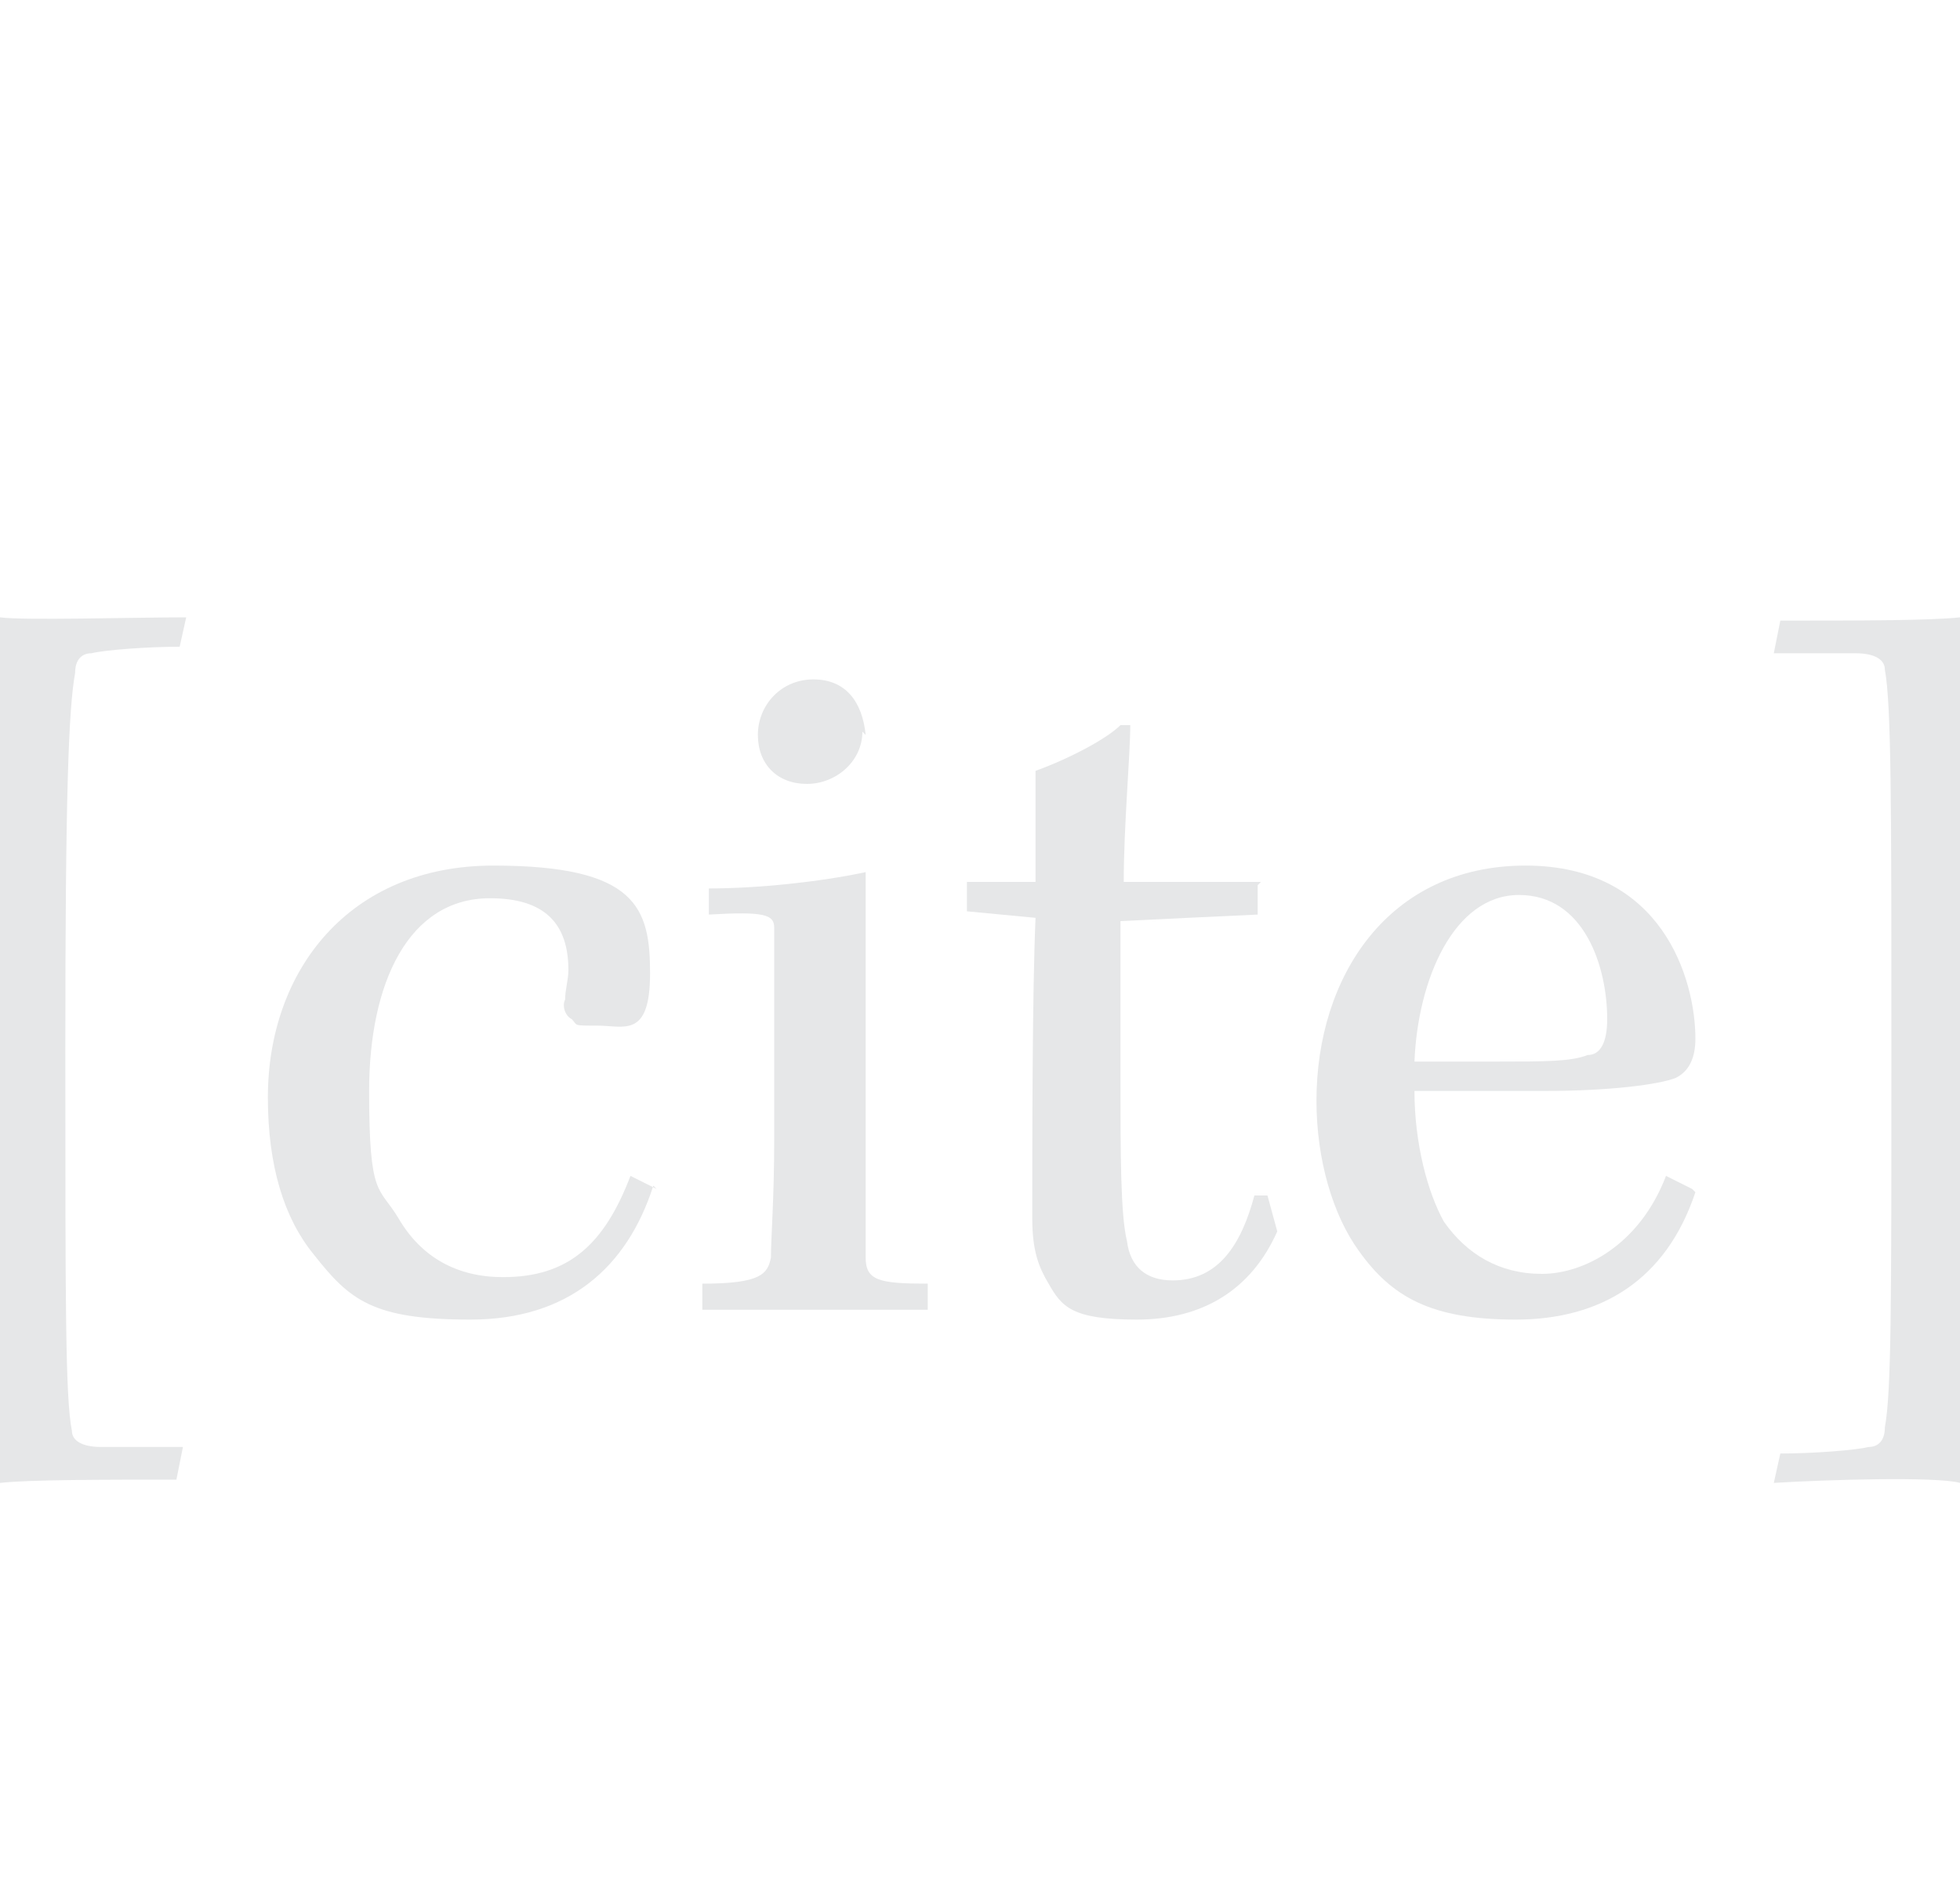 <?xml version="1.0" encoding="UTF-8"?>
<svg id="Layer_1" xmlns="http://www.w3.org/2000/svg" version="1.1" viewBox="0 0 60 58.2">
  <!-- Generator: Adobe Illustrator 29.1.0, SVG Export Plug-In . SVG Version: 2.1.0 Build 142)  -->
  <defs>
    <style>
      .st0 {
        fill: none;
      }

      .st1 {
        fill: #e6e7e8;
      }
    </style>
  </defs>
  <rect class="st0" y="0" width="58.2" height="58.2"/>
  <g>
    <path class="st1" d="M5.5,45.3c-2.4,0-4.6,0-5.5.1,0-2,0-5,0-13.3s0-11.3,0-13.2c.7.1,4.1,0,5.7,0l-.2.9c-1,0-2.3.1-2.7.2-.3,0-.5.2-.5.6-.2,1.1-.3,3.7-.3,11.5s0,10.7.2,11.7c0,.3.3.5.9.5h2.5c0,0-.2,1-.2,1h0Z"/>
    <path class="st1" d="M20,36.3c-.8,2.5-2.6,4.1-5.6,4.1s-3.7-.6-4.8-2c-.9-1.1-1.4-2.7-1.4-4.8,0-3.9,2.5-7.1,6.9-7.1s4.8,1.3,4.8,3.3-.8,1.6-1.6,1.6-.6,0-.8-.2c-.2-.1-.3-.4-.2-.6,0-.3.1-.6.1-.9,0-1.4-.7-2.2-2.4-2.2-2.5,0-3.7,2.6-3.7,5.9s.3,2.9.9,3.9c.7,1.2,1.8,1.8,3.2,1.8,2,0,3.1-1,3.9-3.1l.8.4h0Z"/>
    <path class="st1" d="M28.3,40.1c-.9,0-2.1,0-3.5,0s-2.4,0-3.3,0v-.8c1.8,0,2-.3,2.1-.8,0-.6.1-1.8.1-3.6v-3.4c0-1.6,0-2.6,0-3.1,0-.4-.3-.5-2-.4v-.8c1.5,0,3.4-.2,4.8-.5,0,.7,0,2.4,0,4.7v3.5c0,1.9,0,2.9,0,3.6,0,.7.4.8,1.9.8,0,0,0,.8,0,.8ZM26.4,22.4c0,.9-.8,1.6-1.7,1.6s-1.5-.6-1.5-1.5.7-1.7,1.7-1.7,1.5.7,1.6,1.7Z"/>
    <path class="st1" d="M38.5,27.1v.9c-.1,0-4.2.2-4.2.2,0,1,0,2.3,0,4.7s0,4.3.2,5.1c.1.8.6,1.2,1.4,1.2,1.4,0,2.1-1.1,2.5-2.6h.4l.3,1.1c-.8,1.8-2.3,2.7-4.3,2.7s-2.3-.4-2.7-1.1c-.3-.5-.5-1-.5-2,0-2.4,0-6.9.1-9.2l-2.1-.2v-.9h2.1v-3.4c1.1-.4,2.2-1,2.6-1.4h.3c0,.9-.2,3.1-.2,4.8h4.2Z"/>
    <path class="st1" d="M51.9,36.5c-.9,2.7-2.9,3.9-5.5,3.9s-3.8-.7-4.8-2.1c-.8-1.1-1.3-2.8-1.3-4.6,0-3.8,2.2-7.2,6.4-7.2s5.2,3.5,5.2,5.3c0,.6-.2,1-.6,1.2-.5.2-2,.4-4,.4-1.1,0-2.7,0-4,0,0,1.6.4,3.1.9,4,.7,1,1.7,1.6,3,1.6s3-.9,3.8-3l.8.4h0ZM43.4,32.5h2.5c1.4,0,2.2,0,2.7-.2.4,0,.6-.4.6-1.1,0-1.6-.7-3.8-2.7-3.8s-3.1,2.6-3.2,5.1h0Z"/>
    <path class="st1" d="M54.5,19c2.4,0,4.6,0,5.5-.1,0,2,0,5,0,13.3s0,11.3,0,13.2c-.7-.2-4.1-.1-5.7,0l.2-.9c1,0,2.3-.1,2.7-.2.3,0,.5-.2.5-.6.2-1.1.2-3.7.2-11.4s0-10.7-.2-11.8c0-.3-.3-.5-.9-.5h-2.5c0,0,.2-1,.2-1h0Z"/>
  </g>
</svg>